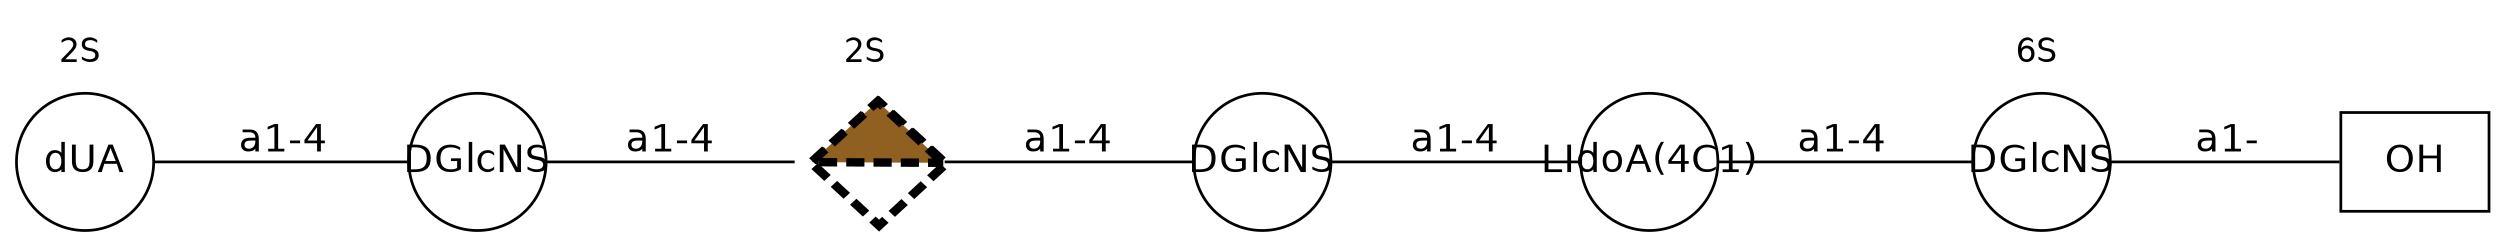 <?xml version="1.0" encoding="UTF-8"?>
<svg xmlns="http://www.w3.org/2000/svg" xmlns:xlink="http://www.w3.org/1999/xlink" width="911pt" height="88pt" viewBox="0 0 911 88" version="1.1">
<defs>
<g>
<symbol overflow="visible" id="glyph0-0">
<path style="stroke:none;" d="M 0.703 2 L 0.703 -10 L 7.703 -10 L 7.703 2 Z M 1.484 1 L 6.922 1 L 6.922 -9 L 1.484 -9 Z M 1.484 1 "/>
</symbol>
<symbol overflow="visible" id="glyph0-1">
<path style="stroke:none;" d="M 5.516 -9 C 4.516 -9 3.719 -8.641 3.125 -7.922 C 2.539 -7.203 2.25 -6.227 2.25 -5 C 2.25 -3.77 2.539 -2.797 3.125 -2.078 C 3.719 -1.359 4.516 -1 5.516 -1 C 6.523 -1 7.32 -1.359 7.906 -2.078 C 8.488 -2.797 8.781 -3.77 8.781 -5 C 8.781 -6.227 8.488 -7.203 7.906 -7.922 C 7.32 -8.641 6.523 -9 5.516 -9 Z M 5.516 -10 C 6.941 -10 8.082 -9.547 8.938 -8.641 C 9.801 -7.734 10.234 -6.52 10.234 -5 C 10.234 -3.477 9.801 -2.266 8.938 -1.359 C 8.082 -0.453 6.941 0 5.516 0 C 4.078 0 2.926 -0.453 2.062 -1.359 C 1.207 -2.266 0.781 -3.477 0.781 -5 C 0.781 -6.52 1.207 -7.734 2.062 -8.641 C 2.926 -9.547 4.078 -10 5.516 -10 Z M 5.516 -10 "/>
</symbol>
<symbol overflow="visible" id="glyph0-2">
<path style="stroke:none;" d="M 1.375 -10 L 2.75 -10 L 2.75 -6 L 7.766 -6 L 7.766 -10 L 9.156 -10 L 9.156 0 L 7.766 0 L 7.766 -5 L 2.75 -5 L 2.75 0 L 1.375 0 Z M 1.375 -10 "/>
</symbol>
<symbol overflow="visible" id="glyph0-3">
<path style="stroke:none;" d="M 2.75 -9 L 2.75 -1 L 4.422 -1 C 5.828 -1 6.859 -1.316 7.516 -1.953 C 8.172 -2.598 8.5 -3.617 8.5 -5.016 C 8.5 -6.391 8.172 -7.395 7.516 -8.031 C 6.859 -8.676 5.828 -9 4.422 -9 Z M 1.375 -10 L 4.219 -10 C 6.195 -10 7.645 -9.594 8.562 -8.781 C 9.488 -7.977 9.953 -6.723 9.953 -5.016 C 9.953 -3.285 9.488 -2.016 8.562 -1.203 C 7.633 -0.398 6.188 0 4.219 0 L 1.375 0 Z M 1.375 -10 "/>
</symbol>
<symbol overflow="visible" id="glyph0-4">
<path style="stroke:none;" d="M 8.328 -1.484 L 8.328 -4 L 6.078 -4 L 6.078 -5 L 9.703 -5 L 9.703 -1.016 C 9.172 -0.68 8.582 -0.426 7.938 -0.25 C 7.289 -0.082 6.602 0 5.875 0 C 4.281 0 3.031 -0.438 2.125 -1.312 C 1.227 -2.195 0.781 -3.426 0.781 -5 C 0.781 -6.57 1.227 -7.797 2.125 -8.672 C 3.031 -9.555 4.281 -10 5.875 -10 C 6.539 -10 7.172 -9.914 7.766 -9.75 C 8.367 -9.582 8.926 -9.332 9.438 -9 L 9.438 -8 C 8.926 -8.332 8.383 -8.582 7.812 -8.75 C 7.238 -8.914 6.633 -9 6 -9 C 4.75 -9 3.812 -8.66 3.188 -7.984 C 2.562 -7.316 2.25 -6.32 2.25 -5 C 2.25 -3.676 2.562 -2.676 3.188 -2 C 3.812 -1.332 4.75 -1 6 -1 C 6.477 -1 6.91 -1.035 7.297 -1.109 C 7.68 -1.191 8.023 -1.316 8.328 -1.484 Z M 8.328 -1.484 "/>
</symbol>
<symbol overflow="visible" id="glyph0-5">
<path style="stroke:none;" d="M 1.312 -11 L 2.578 -11 L 2.578 0 L 1.312 0 Z M 1.312 -11 "/>
</symbol>
<symbol overflow="visible" id="glyph0-6">
<path style="stroke:none;" d="M 6.828 -7 L 6.828 -6 C 6.473 -6.332 6.113 -6.582 5.75 -6.75 C 5.395 -6.914 5.035 -7 4.672 -7 C 3.859 -7 3.223 -6.734 2.766 -6.203 C 2.316 -5.68 2.094 -4.945 2.094 -4 C 2.094 -3.051 2.316 -2.312 2.766 -1.781 C 3.223 -1.258 3.859 -1 4.672 -1 C 5.035 -1 5.395 -1.082 5.75 -1.25 C 6.113 -1.414 6.473 -1.664 6.828 -2 L 6.828 -1 C 6.473 -0.664 6.109 -0.414 5.734 -0.25 C 5.359 -0.082 4.957 0 4.531 0 C 3.383 0 2.469 -0.359 1.781 -1.078 C 1.102 -1.797 0.766 -2.77 0.766 -4 C 0.766 -5.238 1.109 -6.211 1.797 -6.922 C 2.484 -7.641 3.426 -8 4.625 -8 C 5.008 -8 5.383 -7.914 5.75 -7.75 C 6.125 -7.582 6.484 -7.332 6.828 -7 Z M 6.828 -7 "/>
</symbol>
<symbol overflow="visible" id="glyph0-7">
<path style="stroke:none;" d="M 1.375 -10 L 3.234 -10 L 7.766 -1.641 L 7.766 -10 L 9.094 -10 L 9.094 0 L 7.234 0 L 2.719 -8.359 L 2.719 0 L 1.375 0 Z M 1.375 -10 "/>
</symbol>
<symbol overflow="visible" id="glyph0-8">
<path style="stroke:none;" d="M 7.5 -9 L 7.5 -8 C 6.977 -8.332 6.484 -8.582 6.016 -8.75 C 5.547 -8.914 5.098 -9 4.672 -9 C 3.91 -9 3.328 -8.852 2.922 -8.562 C 2.516 -8.27 2.312 -7.852 2.312 -7.312 C 2.312 -6.863 2.445 -6.523 2.719 -6.297 C 2.988 -6.066 3.504 -5.879 4.266 -5.734 L 5.094 -5.578 C 6.125 -5.398 6.883 -5.082 7.375 -4.625 C 7.863 -4.164 8.109 -3.551 8.109 -2.781 C 8.109 -1.875 7.773 -1.18 7.109 -0.703 C 6.453 -0.234 5.484 0 4.203 0 C 3.711 0 3.195 -0.082 2.656 -0.25 C 2.113 -0.414 1.551 -0.664 0.969 -1 L 0.969 -2 C 1.531 -1.664 2.078 -1.414 2.609 -1.25 C 3.148 -1.082 3.68 -1 4.203 -1 C 4.992 -1 5.602 -1.145 6.031 -1.438 C 6.457 -1.727 6.672 -2.145 6.672 -2.688 C 6.672 -3.156 6.516 -3.52 6.203 -3.781 C 5.898 -4.051 5.395 -4.254 4.688 -4.391 L 3.844 -4.547 C 2.812 -4.742 2.066 -5.051 1.609 -5.469 C 1.148 -5.883 0.922 -6.469 0.922 -7.219 C 0.922 -8.082 1.238 -8.758 1.875 -9.25 C 2.508 -9.75 3.391 -10 4.516 -10 C 4.992 -10 5.477 -9.914 5.969 -9.75 C 6.469 -9.582 6.977 -9.332 7.5 -9 Z M 7.5 -9 "/>
</symbol>
<symbol overflow="visible" id="glyph0-9">
<path style="stroke:none;" d="M 4.797 -4 C 3.773 -4 3.066 -3.879 2.672 -3.641 C 2.285 -3.41 2.094 -3.016 2.094 -2.453 C 2.094 -2.004 2.238 -1.648 2.531 -1.391 C 2.82 -1.129 3.223 -1 3.734 -1 C 4.43 -1 4.988 -1.242 5.406 -1.734 C 5.832 -2.223 6.047 -2.875 6.047 -3.688 L 6.047 -4 Z M 7.312 -4.531 L 7.312 0 L 6.047 0 L 6.047 -1 C 5.754 -0.656 5.395 -0.398 4.969 -0.234 C 4.539 -0.078 4.02 0 3.406 0 C 2.625 0 2 -0.219 1.531 -0.656 C 1.07 -1.094 0.844 -1.676 0.844 -2.406 C 0.844 -3.27 1.129 -3.914 1.703 -4.344 C 2.273 -4.781 3.133 -5 4.281 -5 L 6.047 -5 L 6.047 -5.188 C 6.047 -5.758 5.852 -6.203 5.469 -6.516 C 5.094 -6.836 4.562 -7 3.875 -7 C 3.438 -7 3.008 -7 2.594 -7 C 2.188 -7 1.789 -7 1.406 -7 L 1.406 -8 C 1.863 -8 2.305 -8 2.734 -8 C 3.172 -8 3.598 -8 4.016 -8 C 5.117 -8 5.941 -7.711 6.484 -7.141 C 7.035 -6.566 7.312 -5.695 7.312 -4.531 Z M 7.312 -4.531 "/>
</symbol>
<symbol overflow="visible" id="glyph0-10">
<path style="stroke:none;" d="M 1.734 -1 L 4 -1 L 4 -9 L 1.531 -8 L 1.531 -9 L 3.969 -10 L 5.359 -10 L 5.359 -1 L 7.609 -1 L 7.609 0 L 1.734 0 Z M 1.734 -1 "/>
</symbol>
<symbol overflow="visible" id="glyph0-11">
<path style="stroke:none;" d="M 0.688 -4 L 4.375 -4 L 4.375 -3 L 0.688 -3 Z M 0.688 -4 "/>
</symbol>
<symbol overflow="visible" id="glyph0-12">
<path style="stroke:none;" d="M 1.375 -10 L 2.75 -10 L 2.75 -1 L 7.719 -1 L 7.719 0 L 1.375 0 Z M 1.375 -10 "/>
</symbol>
<symbol overflow="visible" id="glyph0-13">
<path style="stroke:none;" d="M 1.375 -10 L 2.75 -10 L 2.75 0 L 1.375 0 Z M 1.375 -10 "/>
</symbol>
<symbol overflow="visible" id="glyph0-14">
<path style="stroke:none;" d="M 6.359 -7 L 6.359 -11 L 7.609 -11 L 7.609 0 L 6.359 0 L 6.359 -1 C 6.098 -0.664 5.766 -0.414 5.359 -0.25 C 4.953 -0.082 4.469 0 3.906 0 C 2.977 0 2.223 -0.363 1.641 -1.094 C 1.055 -1.832 0.766 -2.801 0.766 -4 C 0.766 -5.195 1.055 -6.16 1.641 -6.891 C 2.223 -7.629 2.977 -8 3.906 -8 C 4.469 -8 4.953 -7.914 5.359 -7.75 C 5.766 -7.582 6.098 -7.332 6.359 -7 Z M 2.078 -4 C 2.078 -3.062 2.266 -2.328 2.641 -1.797 C 3.023 -1.266 3.551 -1 4.219 -1 C 4.883 -1 5.406 -1.266 5.781 -1.797 C 6.164 -2.328 6.359 -3.062 6.359 -4 C 6.359 -4.938 6.164 -5.672 5.781 -6.203 C 5.406 -6.734 4.883 -7 4.219 -7 C 3.551 -7 3.023 -6.734 2.641 -6.203 C 2.266 -5.672 2.078 -4.938 2.078 -4 Z M 2.078 -4 "/>
</symbol>
<symbol overflow="visible" id="glyph0-15">
<path style="stroke:none;" d="M 4.281 -7 C 3.602 -7 3.066 -6.727 2.672 -6.188 C 2.285 -5.656 2.094 -4.926 2.094 -4 C 2.094 -3.07 2.285 -2.336 2.672 -1.797 C 3.066 -1.266 3.602 -1 4.281 -1 C 4.957 -1 5.488 -1.266 5.875 -1.797 C 6.27 -2.336 6.469 -3.07 6.469 -4 C 6.469 -4.914 6.27 -5.645 5.875 -6.188 C 5.488 -6.727 4.957 -7 4.281 -7 Z M 4.281 -8 C 5.375 -8 6.234 -7.645 6.859 -6.938 C 7.484 -6.227 7.797 -5.25 7.797 -4 C 7.797 -2.75 7.484 -1.77 6.859 -1.062 C 6.234 -0.352 5.375 0 4.281 0 C 3.188 0 2.328 -0.352 1.703 -1.062 C 1.078 -1.77 0.766 -2.75 0.766 -4 C 0.766 -5.25 1.078 -6.227 1.703 -6.938 C 2.328 -7.645 3.188 -8 4.281 -8 Z M 4.281 -8 "/>
</symbol>
<symbol overflow="visible" id="glyph0-16">
<path style="stroke:none;" d="M 4.781 -8.734 L 2.906 -4 L 6.672 -4 Z M 4 -10 L 5.578 -10 L 9.469 0 L 8.031 0 L 7.094 -3 L 2.5 -3 L 1.562 0 L 0.109 0 Z M 4 -10 "/>
</symbol>
<symbol overflow="visible" id="glyph0-17">
<path style="stroke:none;" d="M 4.344 -11 C 3.727 -9.988 3.27 -8.988 2.969 -8 C 2.676 -7.02 2.531 -6.02 2.531 -5 C 2.531 -3.988 2.68 -2.984 2.984 -1.984 C 3.285 -0.992 3.738 0 4.344 1 L 3.25 1 C 2.562 -0.031 2.047 -1.039 1.703 -2.031 C 1.367 -3.031 1.203 -4.02 1.203 -5 C 1.203 -5.977 1.367 -6.961 1.703 -7.953 C 2.047 -8.953 2.562 -9.969 3.25 -11 Z M 4.344 -11 "/>
</symbol>
<symbol overflow="visible" id="glyph0-18">
<path style="stroke:none;" d="M 5.297 -8.922 L 1.812 -4 L 5.297 -4 Z M 4.938 -10 L 6.672 -10 L 6.672 -4 L 8.125 -4 L 8.125 -3 L 6.672 -3 L 6.672 0 L 5.297 0 L 5.297 -3 L 0.688 -3 L 0.688 -4.203 Z M 4.938 -10 "/>
</symbol>
<symbol overflow="visible" id="glyph0-19">
<path style="stroke:none;" d="M 9.016 -9 L 9.016 -8 C 8.547 -8.332 8.051 -8.582 7.531 -8.75 C 7.008 -8.914 6.453 -9 5.859 -9 C 4.691 -9 3.797 -8.656 3.172 -7.969 C 2.555 -7.281 2.25 -6.289 2.25 -5 C 2.25 -3.707 2.555 -2.719 3.172 -2.031 C 3.797 -1.344 4.691 -1 5.859 -1 C 6.453 -1 7.008 -1.082 7.531 -1.25 C 8.051 -1.414 8.547 -1.664 9.016 -2 L 9.016 -1 C 8.535 -0.664 8.023 -0.414 7.484 -0.25 C 6.941 -0.082 6.367 0 5.766 0 C 4.223 0 3.004 -0.441 2.109 -1.328 C 1.223 -2.223 0.781 -3.445 0.781 -5 C 0.781 -6.551 1.223 -7.77 2.109 -8.656 C 3.004 -9.551 4.223 -10 5.766 -10 C 6.379 -10 6.953 -9.914 7.484 -9.75 C 8.023 -9.582 8.535 -9.332 9.016 -9 Z M 9.016 -9 "/>
</symbol>
<symbol overflow="visible" id="glyph0-20">
<path style="stroke:none;" d="M 1.125 -11 L 2.219 -11 C 2.906 -9.969 3.414 -8.953 3.75 -7.953 C 4.094 -6.961 4.266 -5.977 4.266 -5 C 4.266 -4.02 4.094 -3.031 3.75 -2.031 C 3.414 -1.039 2.906 -0.031 2.219 1 L 1.125 1 C 1.727 0 2.176 -0.992 2.469 -1.984 C 2.77 -2.984 2.922 -3.988 2.922 -5 C 2.922 -6.02 2.77 -7.02 2.469 -8 C 2.176 -8.988 1.727 -9.988 1.125 -11 Z M 1.125 -11 "/>
</symbol>
<symbol overflow="visible" id="glyph0-21">
<path style="stroke:none;" d="M 1.219 -10 L 2.609 -10 L 2.609 -3.984 C 2.609 -2.922 2.805 -2.156 3.203 -1.688 C 3.598 -1.227 4.238 -1 5.125 -1 C 6.008 -1 6.648 -1.227 7.047 -1.688 C 7.441 -2.156 7.641 -2.922 7.641 -3.984 L 7.641 -10 L 9.031 -10 L 9.031 -3.828 C 9.031 -2.566 8.703 -1.613 8.047 -0.969 C 7.391 -0.32 6.414 0 5.125 0 C 3.832 0 2.859 -0.32 2.203 -0.969 C 1.547 -1.613 1.219 -2.566 1.219 -3.828 Z M 1.219 -10 "/>
</symbol>
<symbol overflow="visible" id="glyph1-0">
<path style="stroke:none;" d="M 0.594 3 L 0.594 -8 L 6.594 -8 L 6.594 3 Z M 1.266 2 L 5.938 2 L 5.938 -7 L 1.266 -7 Z M 1.266 2 "/>
</symbol>
<symbol overflow="visible" id="glyph1-1">
<path style="stroke:none;" d="M 3.953 -5 C 3.43 -5 3.016 -4.82 2.703 -4.469 C 2.391 -4.113 2.234 -3.625 2.234 -3 C 2.234 -2.383 2.391 -1.895 2.703 -1.531 C 3.016 -1.176 3.43 -1 3.953 -1 C 4.484 -1 4.906 -1.176 5.219 -1.531 C 5.531 -1.895 5.688 -2.383 5.688 -3 C 5.688 -3.625 5.531 -4.113 5.219 -4.469 C 4.906 -4.82 4.484 -5 3.953 -5 Z M 6.312 -8 L 6.312 -7 C 6.008 -7.32 5.707 -7.566 5.406 -7.734 C 5.102 -7.91 4.805 -8 4.516 -8 C 3.734 -8 3.133 -7.738 2.719 -7.219 C 2.312 -6.707 2.078 -5.93 2.016 -4.891 C 2.242 -5.242 2.531 -5.516 2.875 -5.703 C 3.227 -5.898 3.613 -6 4.031 -6 C 4.906 -6 5.598 -5.727 6.109 -5.188 C 6.617 -4.656 6.875 -3.926 6.875 -3 C 6.875 -2.094 6.609 -1.363 6.078 -0.812 C 5.547 -0.27 4.844 0 3.969 0 C 2.957 0 2.18 -0.383 1.641 -1.156 C 1.109 -1.926 0.844 -3.039 0.844 -4.5 C 0.844 -5.863 1.172 -6.953 1.828 -7.766 C 2.484 -8.586 3.363 -9 4.469 -9 C 4.758 -9 5.055 -8.914 5.359 -8.75 C 5.672 -8.582 5.988 -8.332 6.312 -8 Z M 6.312 -8 "/>
</symbol>
<symbol overflow="visible" id="glyph1-2">
<path style="stroke:none;" d="M 6.422 -8 L 6.422 -7 C 5.973 -7.332 5.547 -7.582 5.141 -7.75 C 4.742 -7.914 4.363 -8 4 -8 C 3.352 -8 2.852 -7.867 2.5 -7.609 C 2.156 -7.348 1.984 -6.984 1.984 -6.516 C 1.984 -6.109 2.098 -5.801 2.328 -5.594 C 2.566 -5.395 3.008 -5.234 3.656 -5.109 L 4.359 -4.984 C 5.242 -4.816 5.895 -4.531 6.312 -4.125 C 6.738 -3.719 6.953 -3.172 6.953 -2.484 C 6.953 -1.672 6.664 -1.051 6.094 -0.625 C 5.531 -0.207 4.695 0 3.594 0 C 3.188 0 2.75 -0.082 2.281 -0.25 C 1.812 -0.414 1.328 -0.664 0.828 -1 L 0.828 -2 C 1.305 -1.664 1.773 -1.414 2.234 -1.25 C 2.703 -1.082 3.16 -1 3.609 -1 C 4.273 -1 4.789 -1.129 5.156 -1.391 C 5.531 -1.648 5.719 -2.016 5.719 -2.484 C 5.719 -2.91 5.582 -3.238 5.312 -3.469 C 5.051 -3.707 4.617 -3.883 4.016 -4 L 3.297 -4.109 C 2.422 -4.285 1.785 -4.562 1.391 -4.938 C 0.992 -5.312 0.797 -5.832 0.797 -6.5 C 0.797 -7.27 1.066 -7.879 1.609 -8.328 C 2.16 -8.773 2.91 -9 3.859 -9 C 4.273 -9 4.691 -8.914 5.109 -8.75 C 5.535 -8.582 5.973 -8.332 6.422 -8 Z M 6.422 -8 "/>
</symbol>
<symbol overflow="visible" id="glyph1-3">
<path style="stroke:none;" d=""/>
</symbol>
<symbol overflow="visible" id="glyph1-4">
<path style="stroke:none;" d="M 2.297 -1 L 6.438 -1 L 6.438 0 L 0.875 0 L 0.875 -1 C 1.32 -1.469 1.93 -2.098 2.703 -2.891 C 3.484 -3.68 3.977 -4.191 4.188 -4.422 C 4.562 -4.859 4.82 -5.223 4.969 -5.516 C 5.125 -5.816 5.203 -6.113 5.203 -6.406 C 5.203 -6.875 5.035 -7.254 4.703 -7.547 C 4.379 -7.848 3.957 -8 3.438 -8 C 3.062 -8 2.664 -7.914 2.25 -7.75 C 1.844 -7.582 1.406 -7.332 0.938 -7 L 0.938 -8 C 1.414 -8.332 1.859 -8.582 2.266 -8.75 C 2.68 -8.914 3.062 -9 3.406 -9 C 4.312 -9 5.035 -8.77 5.578 -8.312 C 6.117 -7.852 6.391 -7.238 6.391 -6.469 C 6.391 -6.113 6.32 -5.77 6.188 -5.438 C 6.051 -5.113 5.805 -4.727 5.453 -4.281 C 5.348 -4.164 5.035 -3.832 4.516 -3.281 C 3.992 -2.738 3.254 -1.977 2.297 -1 Z M 2.297 -1 "/>
</symbol>
</g>
</defs>
<g id="surface1">
<rect x="0" y="0" width="911" height="88" style="fill:rgb(100%,100%,100%);fill-opacity:1;stroke:none;"/>
<path style="fill:none;stroke-width:1;stroke-linecap:butt;stroke-linejoin:miter;stroke:rgb(0%,0%,0%);stroke-opacity:1;stroke-miterlimit:10;" d="M 903 -43 L 849 -43 L 849 -7 L 903 -7 Z M 903 -43 " transform="matrix(1,0,0,1,4,84)"/>
<g style="fill:rgb(0%,0%,0%);fill-opacity:1;">
  <use xlink:href="#glyph0-1" x="869" y="62.699"/>
  <use xlink:href="#glyph0-2" x="880.25" y="62.699"/>
</g>
<path style="fill:none;stroke-width:1;stroke-linecap:butt;stroke-linejoin:miter;stroke:rgb(0%,0%,0%);stroke-opacity:1;stroke-miterlimit:10;" d="M 765 -25 C 765 -11.191 753.809 0 740 0 C 726.191 0 715 -11.191 715 -25 C 715 -38.809 726.191 -50 740 -50 C 753.809 -50 765 -38.809 765 -25 " transform="matrix(1,0,0,1,4,84)"/>
<g style="fill:rgb(0%,0%,0%);fill-opacity:1;">
  <use xlink:href="#glyph0-3" x="717" y="62.699"/>
  <use xlink:href="#glyph0-4" x="728.25" y="62.699"/>
  <use xlink:href="#glyph0-5" x="739.5" y="62.699"/>
  <use xlink:href="#glyph0-6" x="743.25" y="62.699"/>
  <use xlink:href="#glyph0-7" x="750.75" y="62.699"/>
  <use xlink:href="#glyph0-8" x="761.25" y="62.699"/>
</g>
<path style="fill:none;stroke-width:1;stroke-linecap:butt;stroke-linejoin:miter;stroke:rgb(0%,0%,0%);stroke-opacity:1;stroke-miterlimit:10;" d="M 765.262 -25 C 788.922 -25 824.188 -25 848.539 -25 " transform="matrix(1,0,0,1,4,84)"/>
<g style="fill:rgb(0%,0%,0%);fill-opacity:1;">
  <use xlink:href="#glyph0-9" x="800" y="55.199"/>
  <use xlink:href="#glyph0-10" x="809" y="55.199"/>
  <use xlink:href="#glyph0-11" x="818" y="55.199"/>
</g>
<g style="fill:rgb(0%,0%,0%);fill-opacity:1;">
  <use xlink:href="#glyph1-1" x="734.5" y="22.602"/>
  <use xlink:href="#glyph1-2" x="742" y="22.602"/>
  <use xlink:href="#glyph1-3" x="749.5" y="22.602"/>
</g>
<path style="fill:none;stroke-width:1;stroke-linecap:butt;stroke-linejoin:miter;stroke:rgb(0%,0%,0%);stroke-opacity:1;stroke-miterlimit:10;" d="M 622 -25 C 622 -11.191 610.809 0 597 0 C 583.191 0 572 -11.191 572 -25 C 572 -38.809 583.191 -50 597 -50 C 610.809 -50 622 -38.809 622 -25 " transform="matrix(1,0,0,1,4,84)"/>
<g style="fill:rgb(0%,0%,0%);fill-opacity:1;">
  <use xlink:href="#glyph0-12" x="561.5" y="62.699"/>
  <use xlink:href="#glyph0-13" x="569.75" y="62.699"/>
  <use xlink:href="#glyph0-14" x="574.25" y="62.699"/>
  <use xlink:href="#glyph0-15" x="583.25" y="62.699"/>
  <use xlink:href="#glyph0-16" x="592.25" y="62.699"/>
  <use xlink:href="#glyph0-17" x="602" y="62.699"/>
  <use xlink:href="#glyph0-18" x="607.25" y="62.699"/>
  <use xlink:href="#glyph0-19" x="616.25" y="62.699"/>
  <use xlink:href="#glyph0-10" x="626" y="62.699"/>
  <use xlink:href="#glyph0-20" x="635" y="62.699"/>
</g>
<path style="fill:none;stroke-width:1;stroke-linecap:butt;stroke-linejoin:miter;stroke:rgb(0%,0%,0%);stroke-opacity:1;stroke-miterlimit:10;" d="M 622.238 -25 C 648.215 -25 688.473 -25 714.535 -25 " transform="matrix(1,0,0,1,4,84)"/>
<g style="fill:rgb(0%,0%,0%);fill-opacity:1;">
  <use xlink:href="#glyph0-9" x="655" y="55.199"/>
  <use xlink:href="#glyph0-10" x="664" y="55.199"/>
  <use xlink:href="#glyph0-11" x="673" y="55.199"/>
  <use xlink:href="#glyph0-18" x="678.25" y="55.199"/>
</g>
<path style="fill:none;stroke-width:1;stroke-linecap:butt;stroke-linejoin:miter;stroke:rgb(0%,0%,0%);stroke-opacity:1;stroke-miterlimit:10;" d="M 481 -25 C 481 -11.191 469.809 0 456 0 C 442.191 0 431 -11.191 431 -25 C 431 -38.809 442.191 -50 456 -50 C 469.809 -50 481 -38.809 481 -25 " transform="matrix(1,0,0,1,4,84)"/>
<g style="fill:rgb(0%,0%,0%);fill-opacity:1;">
  <use xlink:href="#glyph0-3" x="433" y="62.699"/>
  <use xlink:href="#glyph0-4" x="444.25" y="62.699"/>
  <use xlink:href="#glyph0-5" x="455.5" y="62.699"/>
  <use xlink:href="#glyph0-6" x="459.25" y="62.699"/>
  <use xlink:href="#glyph0-7" x="466.75" y="62.699"/>
  <use xlink:href="#glyph0-8" x="477.25" y="62.699"/>
</g>
<path style="fill:none;stroke-width:1;stroke-linecap:butt;stroke-linejoin:miter;stroke:rgb(0%,0%,0%);stroke-opacity:1;stroke-miterlimit:10;" d="M 481.207 -25 C 506.715 -25 545.938 -25 571.535 -25 " transform="matrix(1,0,0,1,4,84)"/>
<g style="fill:rgb(0%,0%,0%);fill-opacity:1;">
  <use xlink:href="#glyph0-9" x="514" y="55.199"/>
  <use xlink:href="#glyph0-10" x="523" y="55.199"/>
  <use xlink:href="#glyph0-11" x="532" y="55.199"/>
  <use xlink:href="#glyph0-18" x="537.25" y="55.199"/>
</g>
<path style="fill-rule:nonzero;fill:rgb(100%,100%,100%);fill-opacity:1;stroke-width:23;stroke-linecap:butt;stroke-linejoin:miter;stroke:rgb(0%,0%,0%);stroke-opacity:1;stroke-dasharray:46,23;stroke-dashoffset:59.8;stroke-miterlimit:7.5;" d="M 7029.937 7199.915 L 7199.473 7369.466 L 7369.009 7199.915 L 7199.473 7030.394 Z M 7029.937 7199.915 " transform="matrix(0.144,0,0,0.133,-716.389,-897.927)"/>
<path style="fill-rule:nonzero;fill:rgb(56.471%,37.647%,12.941%);fill-opacity:1;stroke-width:23;stroke-linecap:butt;stroke-linejoin:miter;stroke:rgb(0%,0%,0%);stroke-opacity:1;stroke-dasharray:46,23;stroke-dashoffset:59.8;stroke-miterlimit:7.5;" d="M 7361.988 7197.417 L 7195.881 7029.189 L 7028.005 7195.624 Z M 7361.988 7197.417 " transform="matrix(0.144,0,0,0.133,-716.389,-897.927)"/>
<path style="fill:none;stroke-width:1;stroke-linecap:butt;stroke-linejoin:miter;stroke:rgb(0%,0%,0%);stroke-opacity:1;stroke-miterlimit:10;" d="M 340.234 -25 C 366.328 -25 405.387 -25 430.785 -25 " transform="matrix(1,0,0,1,4,84)"/>
<g style="fill:rgb(0%,0%,0%);fill-opacity:1;">
  <use xlink:href="#glyph0-9" x="373" y="55.199"/>
  <use xlink:href="#glyph0-10" x="382" y="55.199"/>
  <use xlink:href="#glyph0-11" x="391" y="55.199"/>
  <use xlink:href="#glyph0-18" x="396.25" y="55.199"/>
</g>
<g style="fill:rgb(0%,0%,0%);fill-opacity:1;">
  <use xlink:href="#glyph1-4" x="307.5" y="22.602"/>
  <use xlink:href="#glyph1-2" x="315" y="22.602"/>
  <use xlink:href="#glyph1-3" x="322.5" y="22.602"/>
</g>
<path style="fill:none;stroke-width:1;stroke-linecap:butt;stroke-linejoin:miter;stroke:rgb(0%,0%,0%);stroke-opacity:1;stroke-miterlimit:10;" d="M 195 -25 C 195 -11.191 183.809 0 170 0 C 156.191 0 145 -11.191 145 -25 C 145 -38.809 156.191 -50 170 -50 C 183.809 -50 195 -38.809 195 -25 " transform="matrix(1,0,0,1,4,84)"/>
<g style="fill:rgb(0%,0%,0%);fill-opacity:1;">
  <use xlink:href="#glyph0-3" x="147" y="62.699"/>
  <use xlink:href="#glyph0-4" x="158.25" y="62.699"/>
  <use xlink:href="#glyph0-5" x="169.5" y="62.699"/>
  <use xlink:href="#glyph0-6" x="173.25" y="62.699"/>
  <use xlink:href="#glyph0-7" x="180.75" y="62.699"/>
  <use xlink:href="#glyph0-8" x="191.25" y="62.699"/>
</g>
<path style="fill:none;stroke-width:1;stroke-linecap:butt;stroke-linejoin:miter;stroke:rgb(0%,0%,0%);stroke-opacity:1;stroke-miterlimit:10;" d="M 195.238 -25 C 220.574 -25 259.492 -25 285.578 -25 " transform="matrix(1,0,0,1,4,84)"/>
<g style="fill:rgb(0%,0%,0%);fill-opacity:1;">
  <use xlink:href="#glyph0-9" x="228" y="55.199"/>
  <use xlink:href="#glyph0-10" x="237" y="55.199"/>
  <use xlink:href="#glyph0-11" x="246" y="55.199"/>
  <use xlink:href="#glyph0-18" x="251.25" y="55.199"/>
</g>
<path style="fill:none;stroke-width:1;stroke-linecap:butt;stroke-linejoin:miter;stroke:rgb(0%,0%,0%);stroke-opacity:1;stroke-miterlimit:10;" d="M 52 -25 C 52 -11.191 40.809 0 27 0 C 13.191 0 2 -11.191 2 -25 C 2 -38.809 13.191 -50 27 -50 C 40.809 -50 52 -38.809 52 -25 " transform="matrix(1,0,0,1,4,84)"/>
<g style="fill:rgb(0%,0%,0%);fill-opacity:1;">
  <use xlink:href="#glyph0-14" x="16" y="62.699"/>
  <use xlink:href="#glyph0-21" x="25" y="62.699"/>
  <use xlink:href="#glyph0-16" x="35.5" y="62.699"/>
</g>
<path style="fill:none;stroke-width:1;stroke-linecap:butt;stroke-linejoin:miter;stroke:rgb(0%,0%,0%);stroke-opacity:1;stroke-miterlimit:10;" d="M 52.238 -25 C 78.215 -25 118.473 -25 144.535 -25 " transform="matrix(1,0,0,1,4,84)"/>
<g style="fill:rgb(0%,0%,0%);fill-opacity:1;">
  <use xlink:href="#glyph0-9" x="87" y="55.199"/>
  <use xlink:href="#glyph0-10" x="96" y="55.199"/>
  <use xlink:href="#glyph0-11" x="105" y="55.199"/>
  <use xlink:href="#glyph0-18" x="110.25" y="55.199"/>
</g>
<g style="fill:rgb(0%,0%,0%);fill-opacity:1;">
  <use xlink:href="#glyph1-4" x="21.5" y="22.602"/>
  <use xlink:href="#glyph1-2" x="29" y="22.602"/>
  <use xlink:href="#glyph1-3" x="36.5" y="22.602"/>
</g>
</g>
</svg>
